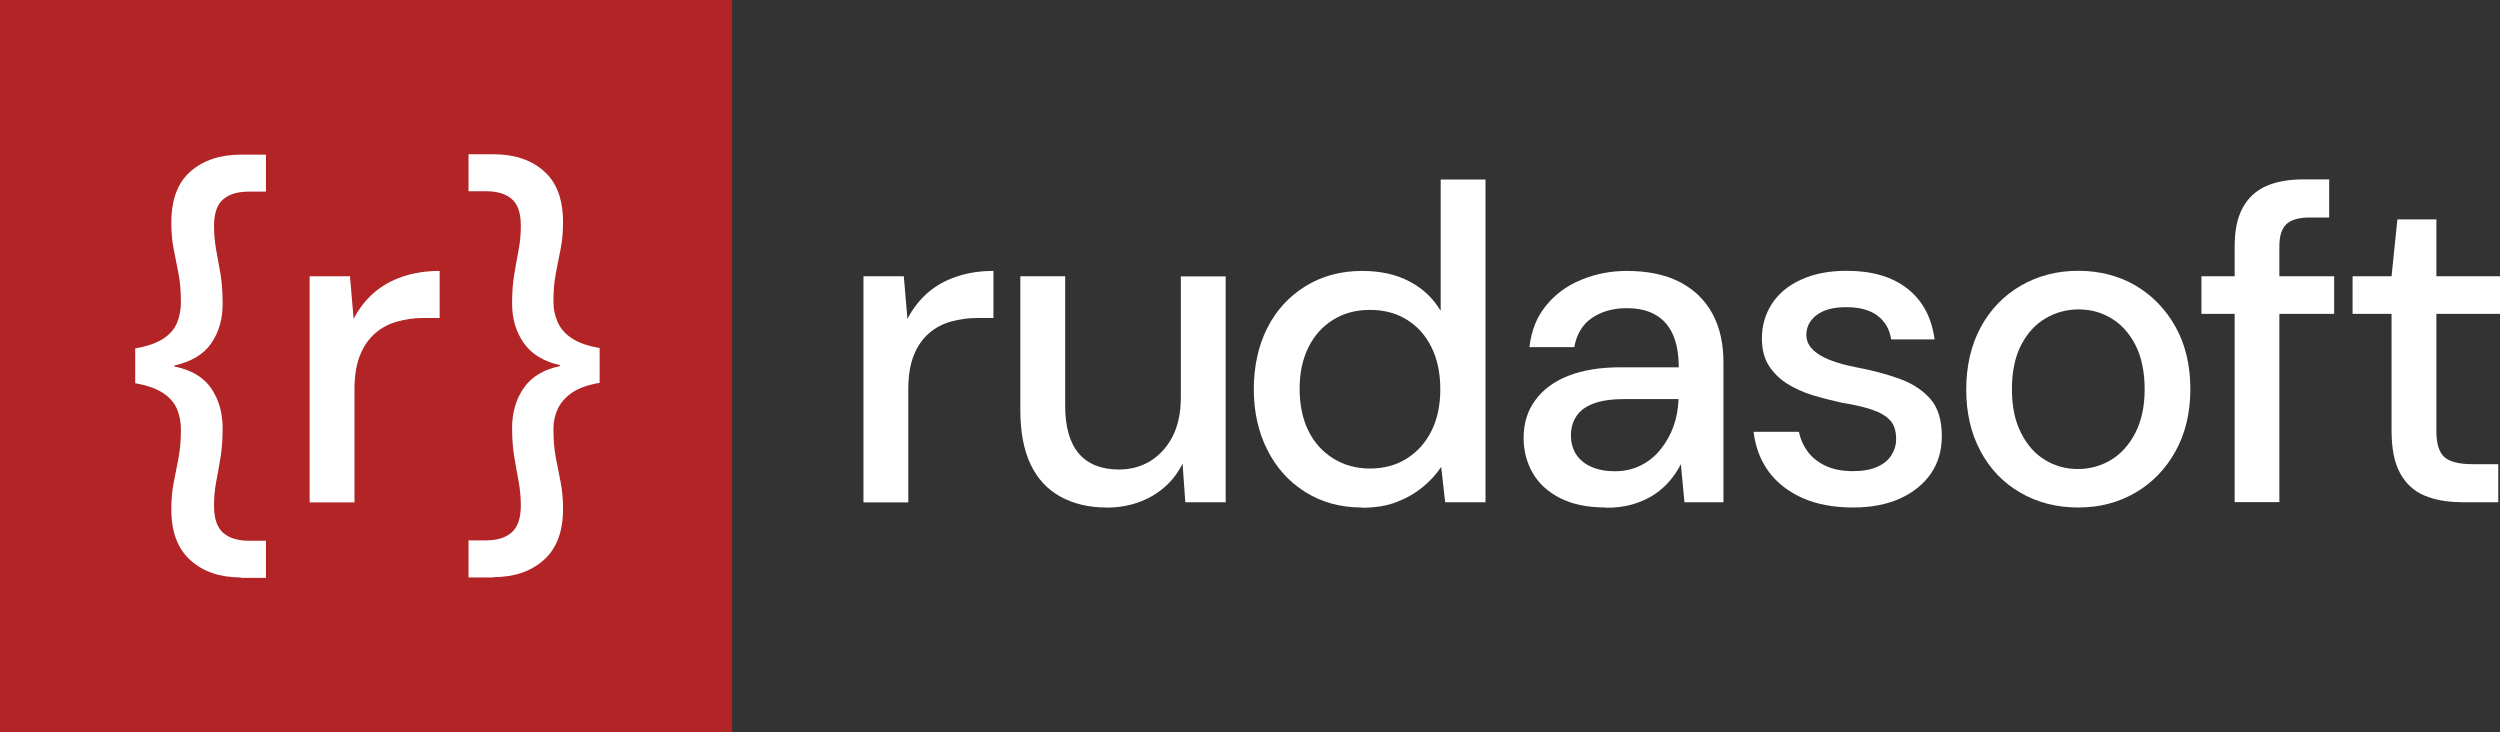 <?xml version="1.0" encoding="UTF-8"?>
<svg id="Layer_2" data-name="Layer 2" xmlns="http://www.w3.org/2000/svg" viewBox="0 0 200.79 58.8">
  <rect x="0" y="0" width="200.79" height="58.8" fill="#333333" stroke="none"/>
  <g id="Layer_1-2" data-name="Layer 1">
    <g>
      <rect width="58.8" height="58.8" style="fill: #b22425;"/>
      <path d="M24.87,40.33v-18.14h3.24l.29,3.42c.43-.82.97-1.51,1.6-2.07.64-.56,1.4-1,2.3-1.31.9-.31,1.9-.47,3.01-.47v3.78h-1.3c-.74,0-1.45.1-2.12.29s-1.26.5-1.76.94-.91,1.01-1.21,1.75c-.3.73-.45,1.66-.45,2.79v9.04h-3.6Z" style="fill: #fff;"/>
      <path d="M19.36,46.38c-1.68,0-3.03-.46-4.06-1.38-1.03-.92-1.54-2.28-1.54-4.08,0-.79.06-1.51.19-2.15.13-.64.26-1.31.39-1.99.13-.69.19-1.45.19-2.29,0-.58-.1-1.12-.31-1.63-.21-.5-.58-.93-1.12-1.29-.54-.36-1.28-.62-2.24-.79v-2.8c.96-.16,1.7-.42,2.24-.77.54-.35.91-.78,1.12-1.29.21-.51.31-1.06.31-1.64,0-.86-.06-1.63-.19-2.29-.13-.67-.26-1.32-.39-1.98-.13-.65-.19-1.36-.19-2.13,0-1.84.51-3.21,1.54-4.11,1.03-.9,2.38-1.35,4.06-1.35h2v2.97h-1.37c-.91,0-1.6.21-2.08.63-.48.42-.72,1.13-.72,2.13,0,.65.06,1.29.17,1.91s.23,1.27.35,1.96c.12.69.17,1.49.17,2.4,0,1.21-.3,2.26-.91,3.15-.61.89-1.6,1.48-2.98,1.79v.07c1.38.28,2.37.87,2.98,1.77.61.9.91,1.97.91,3.2,0,.89-.06,1.67-.17,2.36-.12.69-.23,1.34-.35,1.96s-.17,1.25-.17,1.91c0,1,.24,1.72.72,2.15.48.43,1.17.65,2.08.65h1.37v2.98h-2Z" style="fill: #fff;"/>
      <path d="M39.66,46.38h-2.03v-2.98h1.4c.91,0,1.6-.22,2.08-.65.48-.43.72-1.15.72-2.15,0-.65-.06-1.29-.17-1.91-.12-.62-.23-1.27-.35-1.96-.12-.69-.18-1.48-.18-2.36,0-1.24.31-2.3.93-3.2.62-.9,1.59-1.49,2.92-1.77v-.07c-1.33-.3-2.3-.9-2.92-1.79-.62-.89-.93-1.94-.93-3.15,0-.91.06-1.71.18-2.4.12-.69.23-1.34.35-1.96.12-.62.17-1.25.17-1.91,0-1-.24-1.71-.72-2.13-.48-.42-1.17-.63-2.08-.63h-1.4v-2.97h2.03c1.66,0,3,.45,4.02,1.35,1.03.9,1.54,2.27,1.54,4.11,0,.77-.06,1.48-.19,2.13-.13.65-.26,1.31-.39,1.98-.13.67-.19,1.43-.19,2.29,0,.58.12,1.13.35,1.64.23.51.61.95,1.14,1.29.53.35,1.27.61,2.22.77v2.8c-.96.16-1.7.43-2.22.79-.52.36-.9.79-1.14,1.29-.23.5-.35,1.04-.35,1.63,0,.84.06,1.6.19,2.29.13.69.26,1.35.39,1.99.13.64.19,1.36.19,2.15,0,1.8-.51,3.16-1.54,4.08-1.03.92-2.37,1.38-4.02,1.38Z" style="fill: #fff;"/>
      <g>
        <path d="M69.35,40.33v-18.14h3.24l.29,3.42c.43-.82.97-1.51,1.6-2.07.64-.56,1.4-1,2.3-1.31.9-.31,1.9-.47,3.01-.47v3.78h-1.3c-.74,0-1.45.1-2.12.29-.67.19-1.26.5-1.76.94-.5.43-.91,1.01-1.21,1.75-.3.73-.45,1.66-.45,2.79v9.04h-3.6Z" style="fill: #fff;"/>
        <path d="M88.86,40.76c-1.39,0-2.62-.29-3.67-.86-1.06-.58-1.86-1.44-2.41-2.59-.55-1.15-.83-2.6-.83-4.36v-10.76h3.6v10.37c0,1.73.37,3.02,1.1,3.87.73.85,1.81,1.28,3.22,1.28.94,0,1.78-.23,2.52-.68.74-.46,1.34-1.11,1.78-1.96.44-.85.67-1.9.67-3.15v-9.72h3.6v18.14h-3.24l-.22-3.1c-.55,1.1-1.36,1.97-2.43,2.59s-2.3.94-3.69.94Z" style="fill: #fff;"/>
        <path d="M109.38,40.76c-1.7,0-3.22-.41-4.54-1.24-1.32-.83-2.34-1.96-3.06-3.4s-1.08-3.06-1.08-4.86.36-3.49,1.08-4.91c.72-1.43,1.75-2.55,3.08-3.37,1.33-.82,2.85-1.22,4.55-1.22,1.46,0,2.73.28,3.8.85,1.07.56,1.9,1.35,2.5,2.36v-10.55h3.6v25.92h-3.24l-.32-2.84c-.38.58-.87,1.11-1.46,1.6-.59.49-1.28.89-2.09,1.21s-1.75.47-2.83.47ZM110.03,37.63c1.13,0,2.12-.27,2.97-.81.85-.54,1.51-1.28,1.98-2.23.47-.95.7-2.06.7-3.33s-.23-2.39-.7-3.35c-.47-.96-1.13-1.7-1.98-2.23-.85-.53-1.84-.79-2.97-.79s-2.09.26-2.95.79c-.86.53-1.53,1.27-2,2.23-.47.96-.7,2.06-.7,3.31s.23,2.42.7,3.37c.47.95,1.13,1.69,2,2.23.86.54,1.85.81,2.95.81Z" style="fill: #fff;"/>
        <path d="M129,40.76c-1.49,0-2.72-.25-3.71-.76-.98-.5-1.72-1.18-2.2-2.03-.48-.85-.72-1.78-.72-2.79,0-1.18.31-2.19.94-3.04.62-.85,1.51-1.51,2.66-1.96s2.54-.68,4.18-.68h4.68c0-1.06-.16-1.93-.47-2.63-.31-.7-.77-1.22-1.39-1.58s-1.39-.54-2.32-.54c-1.08,0-2,.26-2.77.77-.77.52-1.25,1.3-1.44,2.36h-3.6c.14-1.3.58-2.4,1.31-3.31.73-.91,1.67-1.61,2.83-2.09,1.15-.48,2.38-.72,3.67-.72,1.7,0,3.13.3,4.28.9,1.15.6,2.02,1.45,2.61,2.54.59,1.09.88,2.39.88,3.91v11.23h-3.13l-.29-3.06c-.24.48-.55.94-.92,1.37-.37.43-.8.8-1.3,1.12-.49.31-1.05.56-1.67.74-.62.18-1.33.27-2.12.27ZM129.69,37.85c.77,0,1.46-.16,2.09-.47.62-.31,1.16-.74,1.6-1.3.44-.55.79-1.16,1.03-1.84.24-.67.37-1.38.4-2.12v-.07h-4.28c-1.06,0-1.9.12-2.54.36-.64.24-1.1.58-1.39,1.03s-.43.95-.43,1.53.14,1.08.41,1.51c.28.43.68.77,1.22,1.01.54.24,1.17.36,1.89.36Z" style="fill: #fff;"/>
        <path d="M148.84,40.76c-1.58,0-2.95-.26-4.09-.77-1.14-.52-2.04-1.22-2.7-2.12s-1.06-1.96-1.21-3.19h3.64c.12.58.35,1.1.7,1.58.35.48.83.86,1.44,1.15s1.35.43,2.21.43c.77,0,1.41-.11,1.93-.34.52-.23.9-.54,1.15-.94.25-.4.38-.82.38-1.28,0-.67-.16-1.18-.49-1.53-.32-.35-.81-.63-1.46-.85s-1.43-.4-2.34-.54c-.79-.17-1.58-.37-2.38-.61s-1.49-.56-2.11-.95c-.61-.4-1.1-.88-1.46-1.46-.36-.58-.54-1.3-.54-2.16,0-1.03.27-1.96.81-2.79s1.33-1.48,2.36-1.94c1.03-.47,2.24-.7,3.64-.7,2.02,0,3.64.47,4.86,1.42,1.22.95,1.96,2.31,2.2,4.09h-3.49c-.12-.82-.49-1.45-1.1-1.91-.61-.46-1.45-.68-2.5-.68s-1.82.21-2.38.63c-.55.42-.83.95-.83,1.6,0,.43.16.82.49,1.15.32.34.79.62,1.39.86.6.24,1.34.44,2.23.61,1.27.24,2.41.55,3.42.92,1.01.37,1.82.91,2.43,1.6.61.7.92,1.69.92,2.99,0,1.15-.29,2.15-.88,3.01-.59.85-1.42,1.52-2.48,2-1.07.48-2.32.72-3.76.72Z" style="fill: #fff;"/>
        <path d="M166.91,40.76c-1.73,0-3.28-.4-4.64-1.19-1.37-.79-2.44-1.9-3.2-3.33-.77-1.43-1.15-3.08-1.15-4.95s.39-3.59,1.17-5.02c.78-1.43,1.85-2.54,3.22-3.33,1.37-.79,2.9-1.19,4.61-1.19s3.26.4,4.61,1.19c1.34.79,2.41,1.9,3.2,3.31.79,1.42,1.19,3.08,1.19,5s-.4,3.56-1.19,4.99c-.79,1.43-1.87,2.54-3.22,3.33-1.36.79-2.89,1.19-4.59,1.19ZM166.88,37.67c.96,0,1.84-.24,2.65-.72.8-.48,1.46-1.2,1.96-2.16.5-.96.76-2.14.76-3.53s-.25-2.6-.74-3.55c-.49-.95-1.13-1.66-1.93-2.14-.79-.48-1.67-.72-2.63-.72s-1.85.24-2.66.72c-.82.48-1.47,1.19-1.96,2.14-.49.95-.74,2.13-.74,3.55s.25,2.57.74,3.53c.49.96,1.13,1.68,1.93,2.16.79.48,1.67.72,2.63.72Z" style="fill: #fff;"/>
        <path d="M176.81,25.21v-3.02h10.66v3.02h-10.66ZM179.48,40.33v-20.59c0-1.25.22-2.27.65-3.06.43-.79,1.06-1.37,1.87-1.73s1.8-.54,2.95-.54h2.12v3.06h-1.58c-.84,0-1.45.17-1.84.52-.38.35-.58.94-.58,1.78v20.56h-3.6Z" style="fill: #fff;"/>
        <path d="M197.69,40.33c-1.15,0-2.15-.18-2.99-.54-.84-.36-1.49-.96-1.94-1.8-.46-.84-.68-1.98-.68-3.42v-9.36h-3.13v-3.02h3.13l.47-4.57h3.13v4.57h5.11v3.02h-5.11v9.4c0,1.03.22,1.73.65,2.11.43.37,1.18.56,2.23.56h2.09v3.06h-2.95Z" style="fill: #fff;"/>
      </g>
    </g>
  </g>
</svg>